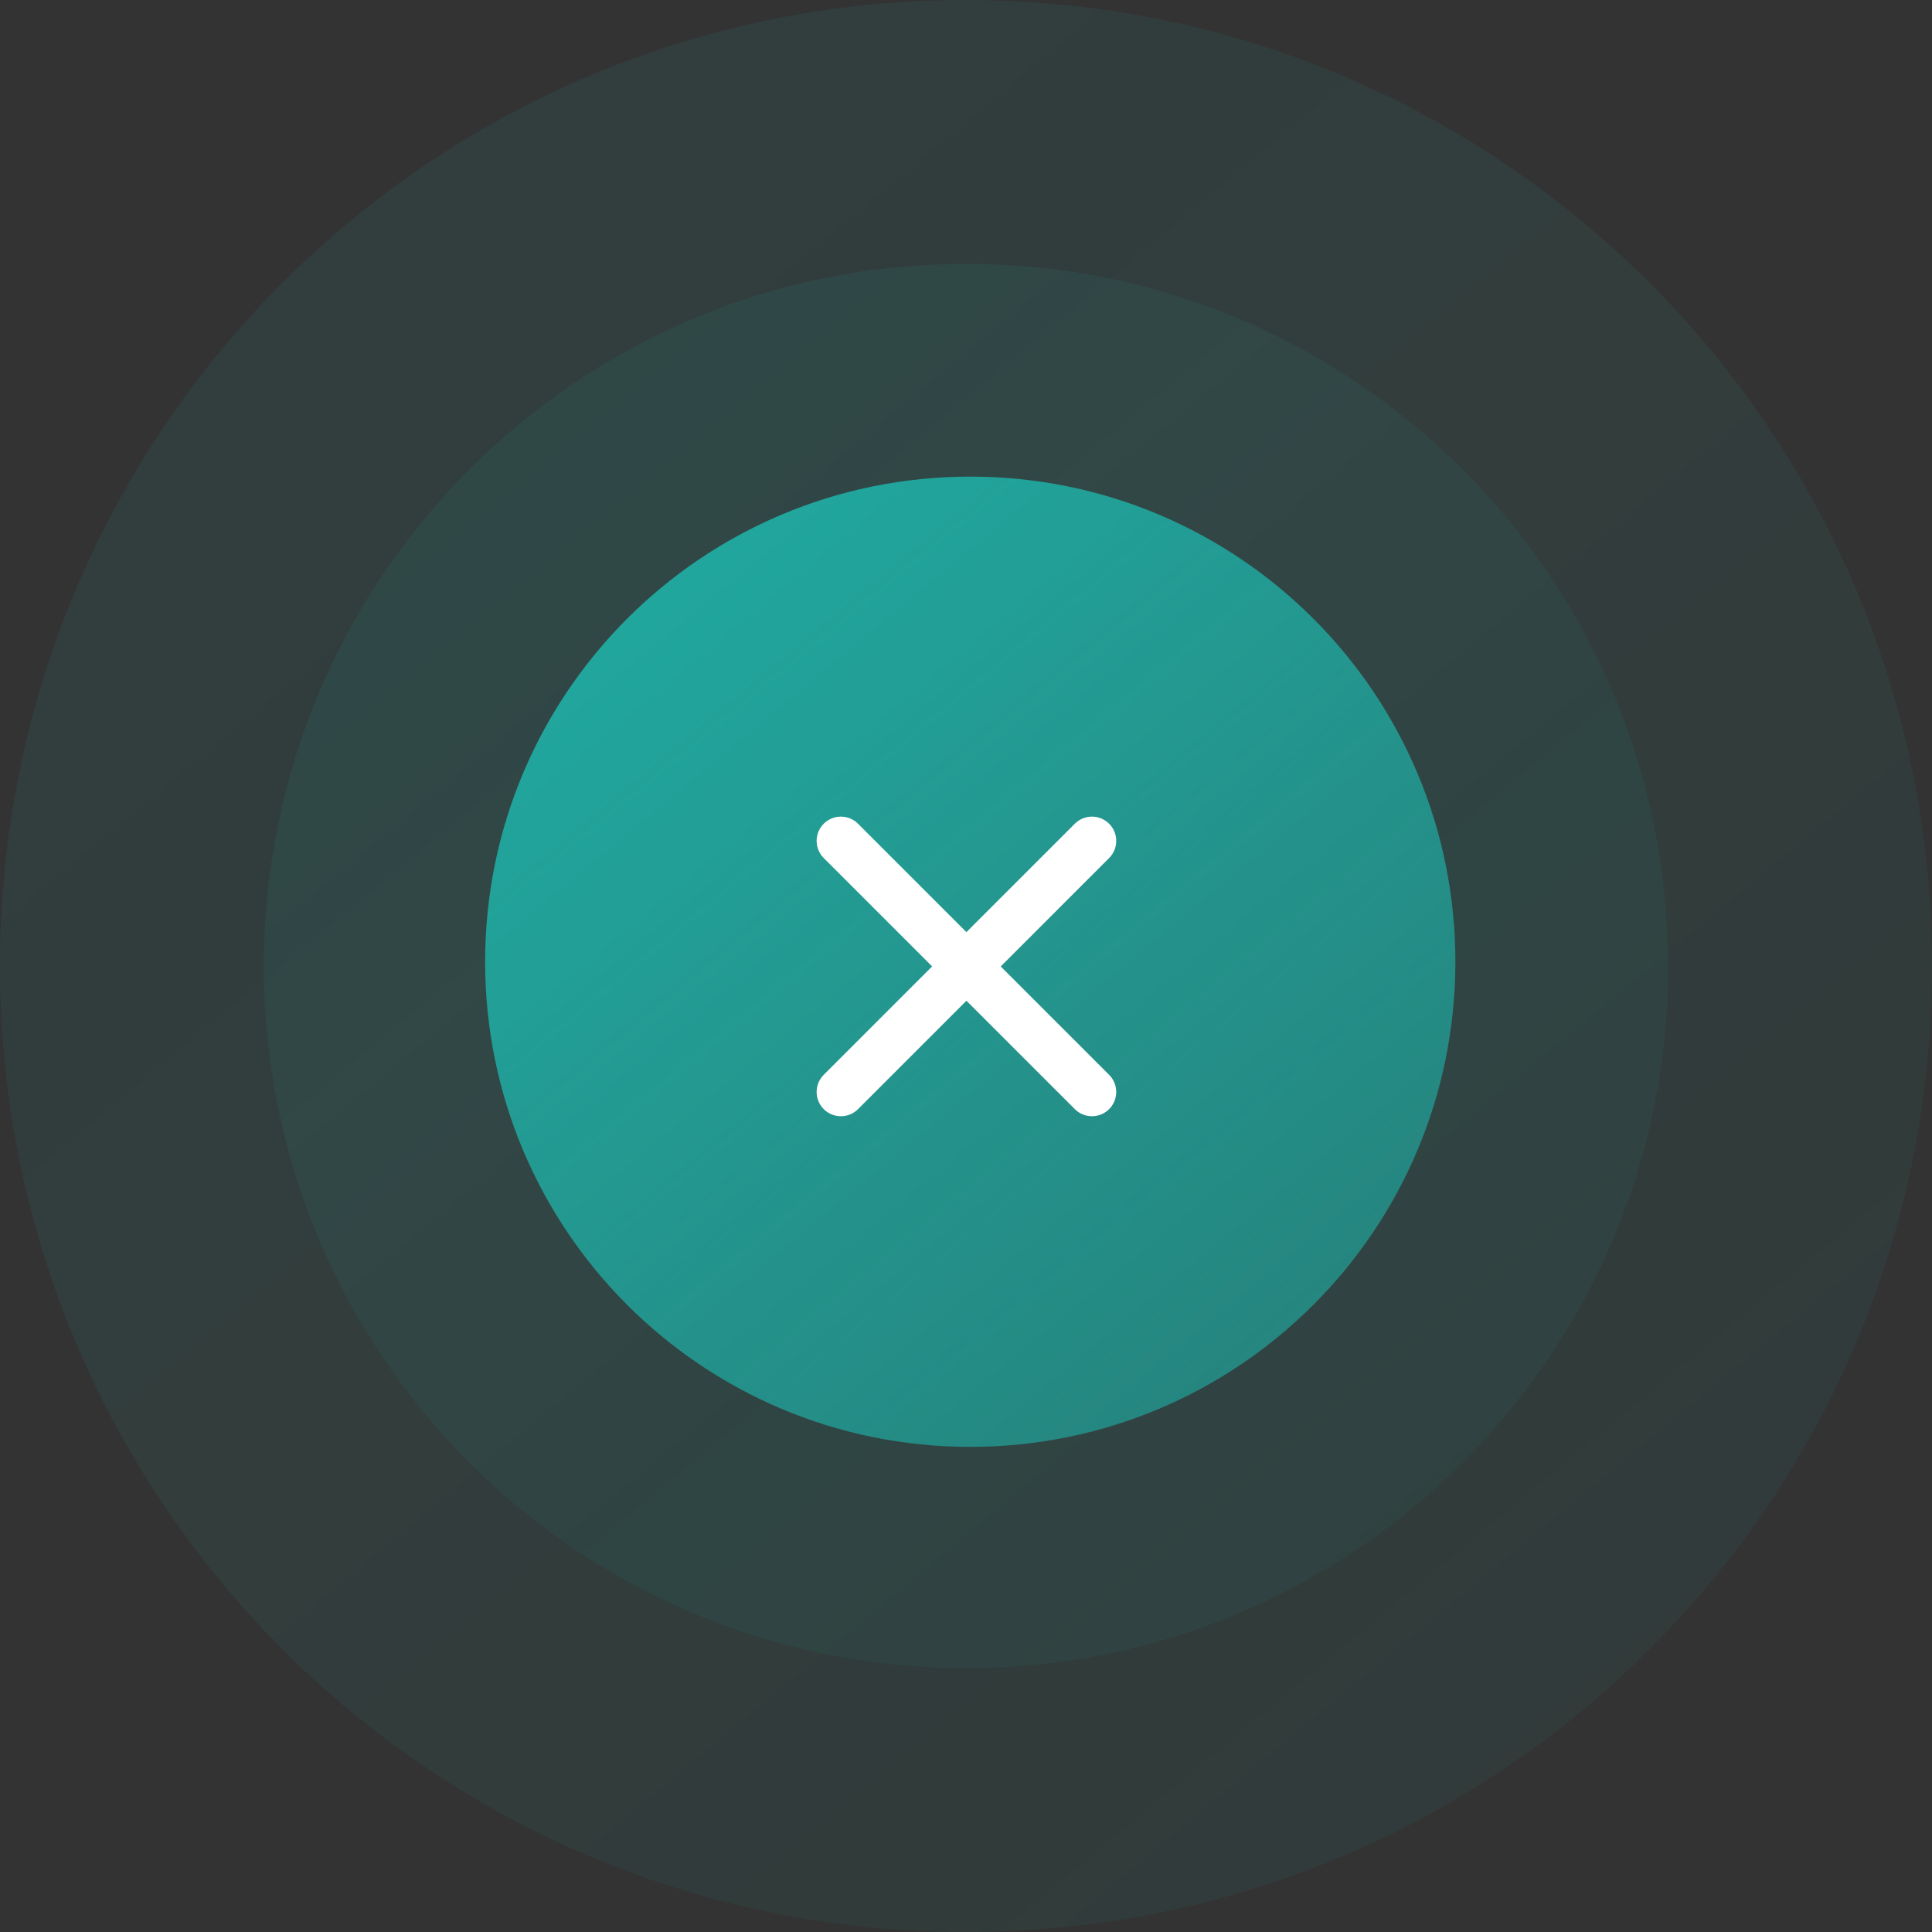 <svg version="1.2" xmlns="http://www.w3.org/2000/svg" viewBox="0 0 227 227" width="227" height="227">
	<rect x="0" y="0" width="227" height="227" fill="#333333" stroke="none"/>
	<title>image</title>
	<defs>
		<linearGradient id="g1" x1="37.1" y1="0" x2="198.1" y2="194" gradientUnits="userSpaceOnUse">
			<stop offset="0" stop-color="#20a9a0" stop-opacity="1"/>
			<stop offset="1" stop-color="#20a9a0" stop-opacity=".65"/>
		</linearGradient>
		<linearGradient id="g2" x1="58" y1="31" x2="175" y2="172" gradientUnits="userSpaceOnUse">
			<stop offset="0" stop-color="#20a9a0" stop-opacity="1"/>
			<stop offset="1" stop-color="#20a9a0" stop-opacity=".65"/>
		</linearGradient>
		<linearGradient id="g3" x1="75.7" y1="56" x2="156.5" y2="153.4" gradientUnits="userSpaceOnUse">
			<stop offset="0" stop-color="#20a9a0" stop-opacity="1"/>
			<stop offset="1" stop-color="#20a9a0" stop-opacity=".65"/>
		</linearGradient>
		<clipPath clipPathUnits="userSpaceOnUse" id="cp1">
			<path d="m85 84h59v59h-59z"/>
		</clipPath>
	</defs>
	<style>
		.s0 { opacity: .1;fill: url(#g1) } 
		.s1 { opacity: .1;fill: url(#g2) } 
		.s2 { fill: url(#g3) } 
		.s3 { fill: none;stroke: #ffffff;stroke-linecap: round;stroke-linejoin: round;stroke-width: 5.7 } 
	</style>
	<g id="Layer">
		<path id="Layer" class="s0" d="m113.5 227c-62.8 0-113.5-50.7-113.5-113.5 0-62.8 50.7-113.5 113.5-113.5 62.8 0 113.5 50.7 113.5 113.5 0 62.8-50.7 113.5-113.5 113.5z"/>
	</g>
	<g id="Layer">
		<path id="Layer" class="s1" d="m113.5 196c-45.6 0-82.5-36.9-82.5-82.5 0-45.6 36.9-82.5 82.5-82.5 45.6 0 82.5 36.9 82.5 82.5 0 45.6-36.9 82.5-82.5 82.5z"/>
	</g>
	<g id="Layer">
		<path id="Layer" class="s2" d="m114 170c-31.5 0-57-25.5-57-57 0-31.5 25.5-57 57-57 31.5 0 57 25.5 57 57 0 31.5-25.5 57-57 57z"/>
	</g>
	<g id="Clip-Path" clip-path="url(#cp1)">
		<g id="Layer">
			<path id="Layer" fill-rule="evenodd" class="s3" d="m98.8 98.8l29.5 29.5m-29.5 0l29.5-29.5"/>
		</g>
	</g>
</svg>